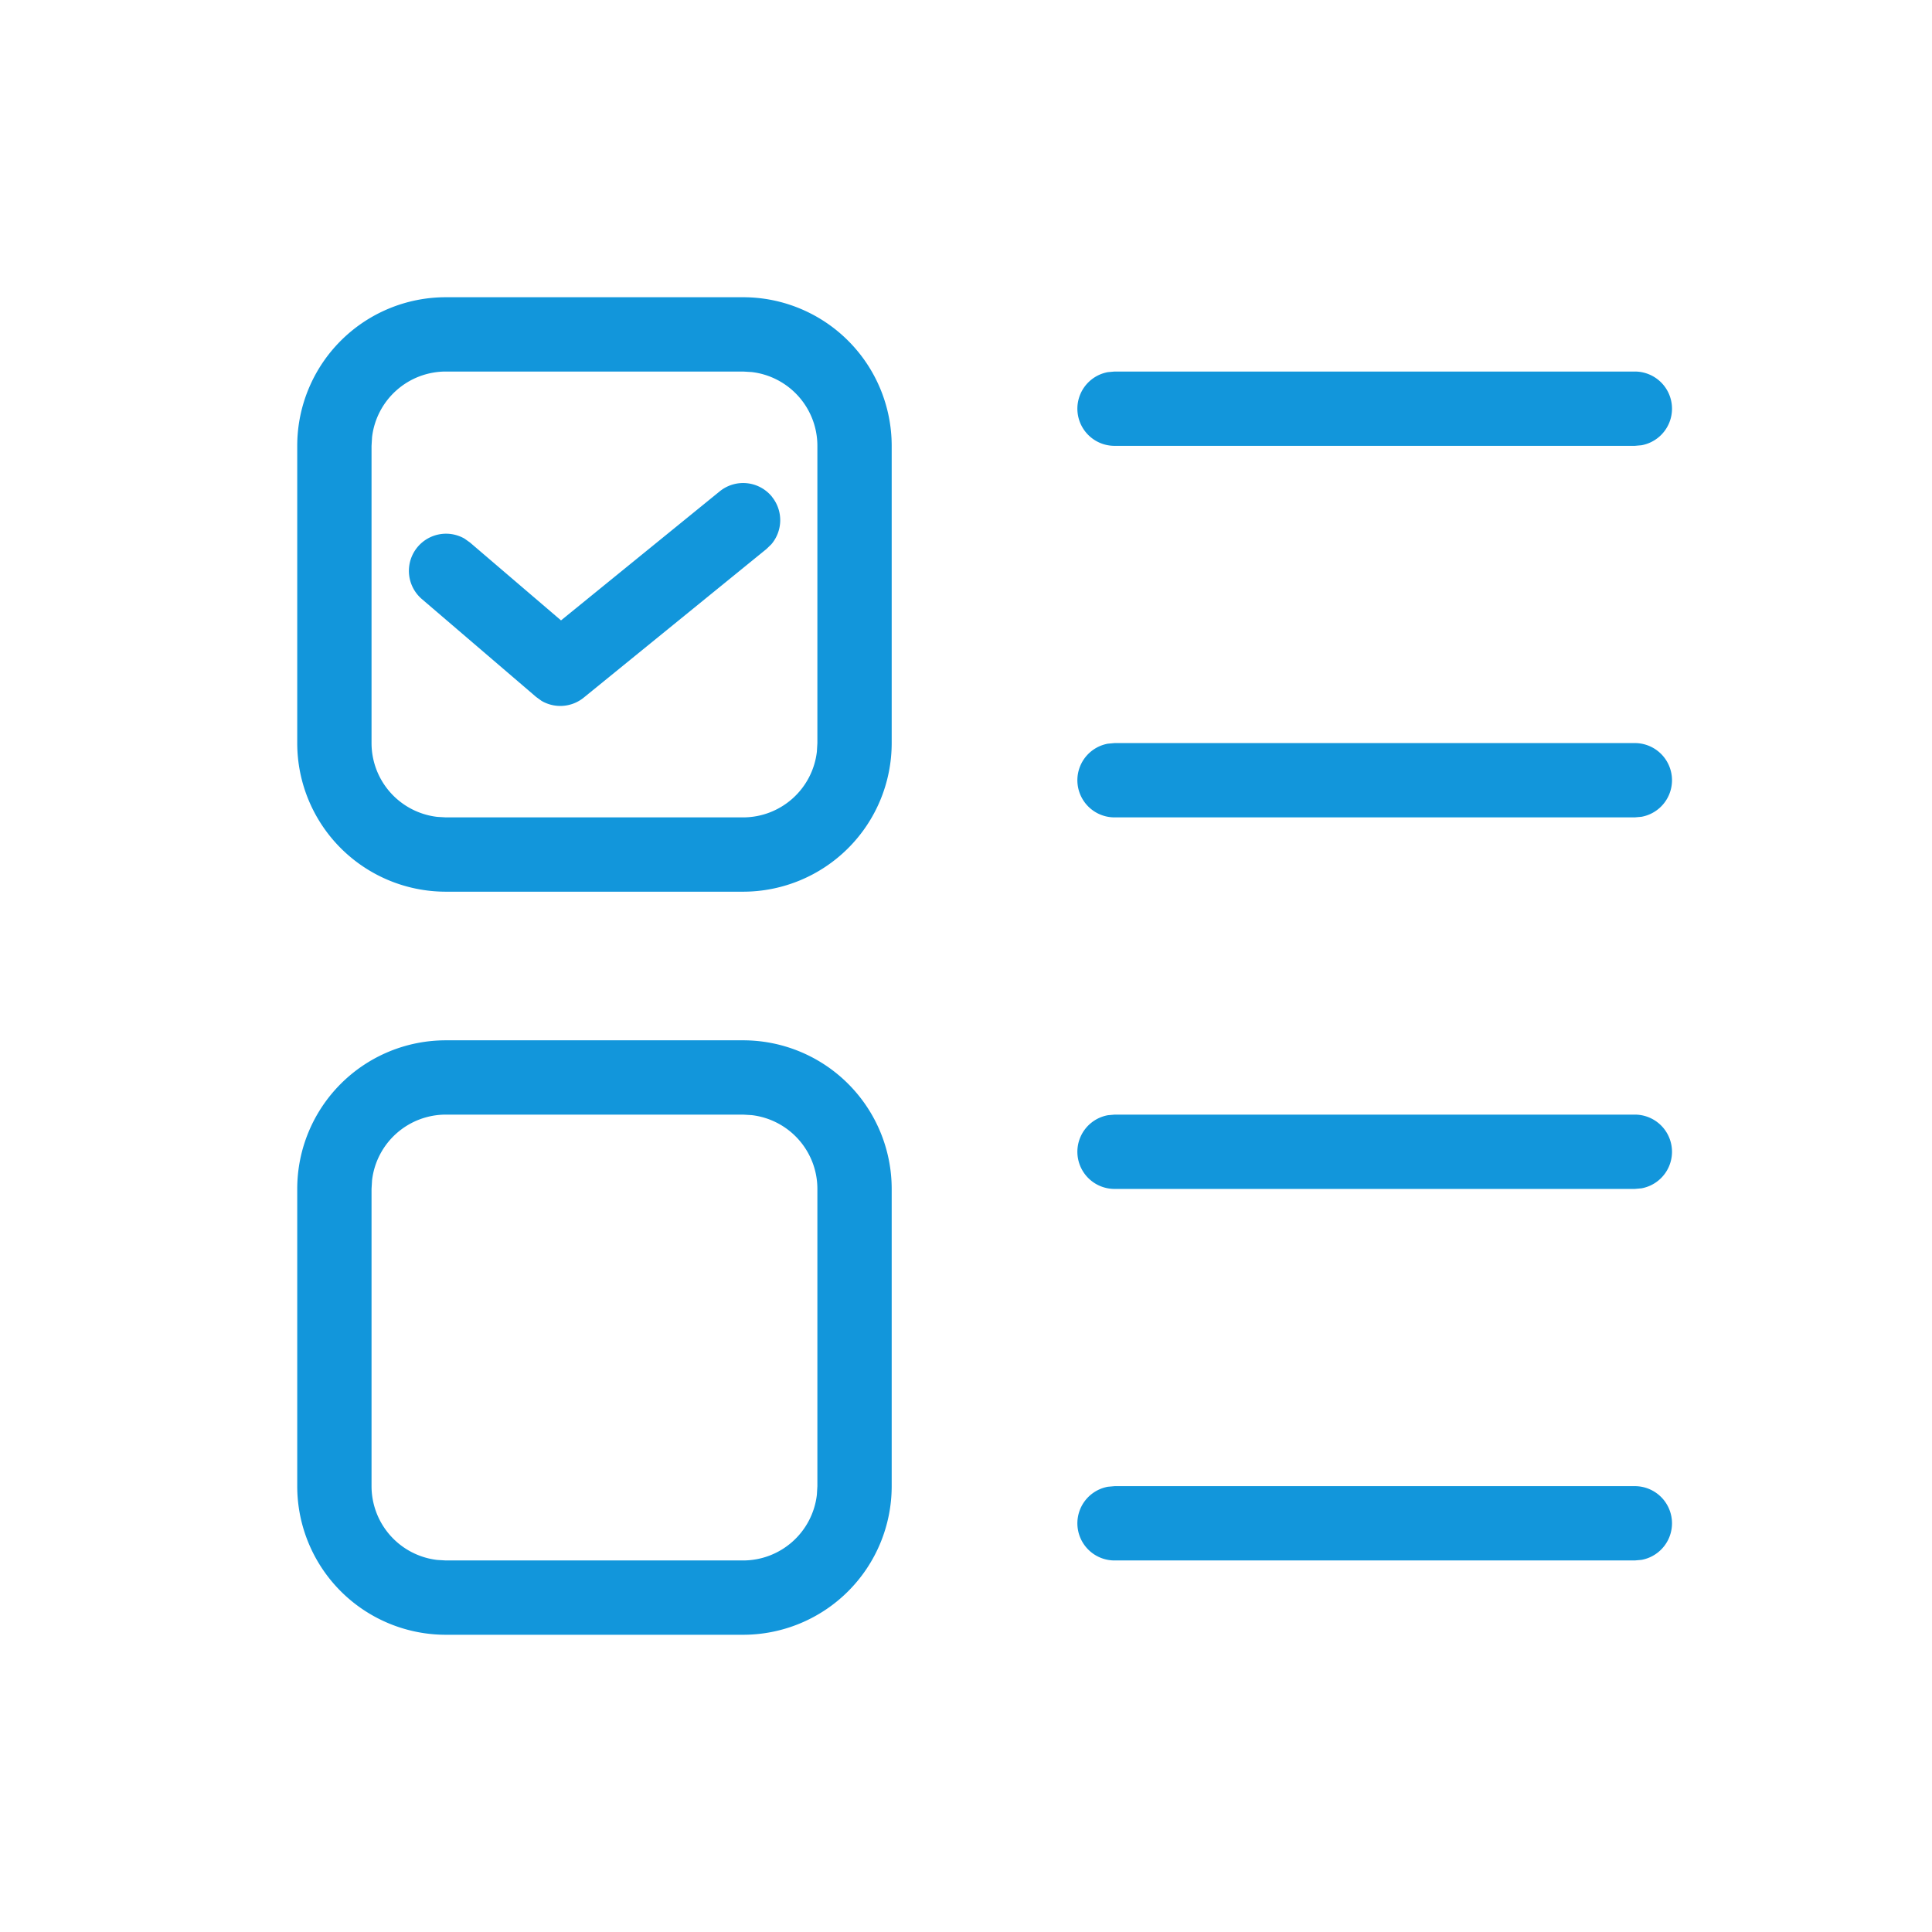 <?xml version="1.0" standalone="no"?><!DOCTYPE svg PUBLIC "-//W3C//DTD SVG 1.1//EN" "http://www.w3.org/Graphics/SVG/1.1/DTD/svg11.dtd"><svg t="1649490039441" class="icon" viewBox="0 0 1024 1024" version="1.1" xmlns="http://www.w3.org/2000/svg" p-id="3792" width="280" height="280" xmlns:xlink="http://www.w3.org/1999/xlink"><defs><style type="text/css">@font-face { font-family: feedback-iconfont; src: url("//at.alicdn.com/t/font_1031158_u69w8yhxdu.woff2?t=1630033759944") format("woff2"), url("//at.alicdn.com/t/font_1031158_u69w8yhxdu.woff?t=1630033759944") format("woff"), url("//at.alicdn.com/t/font_1031158_u69w8yhxdu.ttf?t=1630033759944") format("truetype"); }
</style></defs><path d="M393.846 551.385a78.769 78.769 0 0 1 78.769 78.769v157.538a78.769 78.769 0 0 1-78.769 78.769H236.308a78.769 78.769 0 0 1-78.769-78.769v-157.538a78.769 78.769 0 0 1 78.769-78.769h157.538z m0 39.385H236.308a39.385 39.385 0 0 0-39.109 34.777L196.923 630.154v157.538a39.385 39.385 0 0 0 34.777 39.109L236.308 827.077h157.538a39.385 39.385 0 0 0 39.109-34.777L433.231 787.692v-157.538a39.385 39.385 0 0 0-34.777-39.109L393.846 590.769z m472.615 196.923a19.692 19.692 0 0 1 3.545 39.07L866.462 827.077h-275.692a19.692 19.692 0 0 1-3.545-39.07L590.769 787.692h275.692z m0-196.923a19.692 19.692 0 0 1 3.545 39.07L866.462 630.154h-275.692a19.692 19.692 0 0 1-3.545-39.07L590.769 590.769h275.692zM393.846 157.538a78.769 78.769 0 0 1 78.769 78.769v157.538a78.769 78.769 0 0 1-78.769 78.769H236.308a78.769 78.769 0 0 1-78.769-78.769V236.308a78.769 78.769 0 0 1 78.769-78.769h157.538z m0 39.385H236.308a39.385 39.385 0 0 0-39.109 34.777L196.923 236.308v157.538a39.385 39.385 0 0 0 34.777 39.109L236.308 433.231h157.538a39.385 39.385 0 0 0 39.109-34.777L433.231 393.846V236.308a39.385 39.385 0 0 0-34.777-39.109L393.846 196.923z m472.615 196.923a19.692 19.692 0 0 1 3.545 39.07L866.462 433.231h-275.692a19.692 19.692 0 0 1-3.545-39.07L590.769 393.846h275.692zM409.127 263.286a19.692 19.692 0 0 1-0.315 25.206l-2.56 2.481-96.847 78.769a19.692 19.692 0 0 1-22.37 1.733l-2.836-2.048-60.692-51.988a19.692 19.692 0 0 1 22.725-31.941l2.875 2.048L297.354 328.822l84.126-68.411a19.692 19.692 0 0 1 27.687 2.875zM866.462 196.923a19.692 19.692 0 0 1 3.545 39.07L866.462 236.308h-275.692a19.692 19.692 0 0 1-3.545-39.07L590.769 196.923h275.692z" fill="#1296db" p-id="3793"></path></svg>